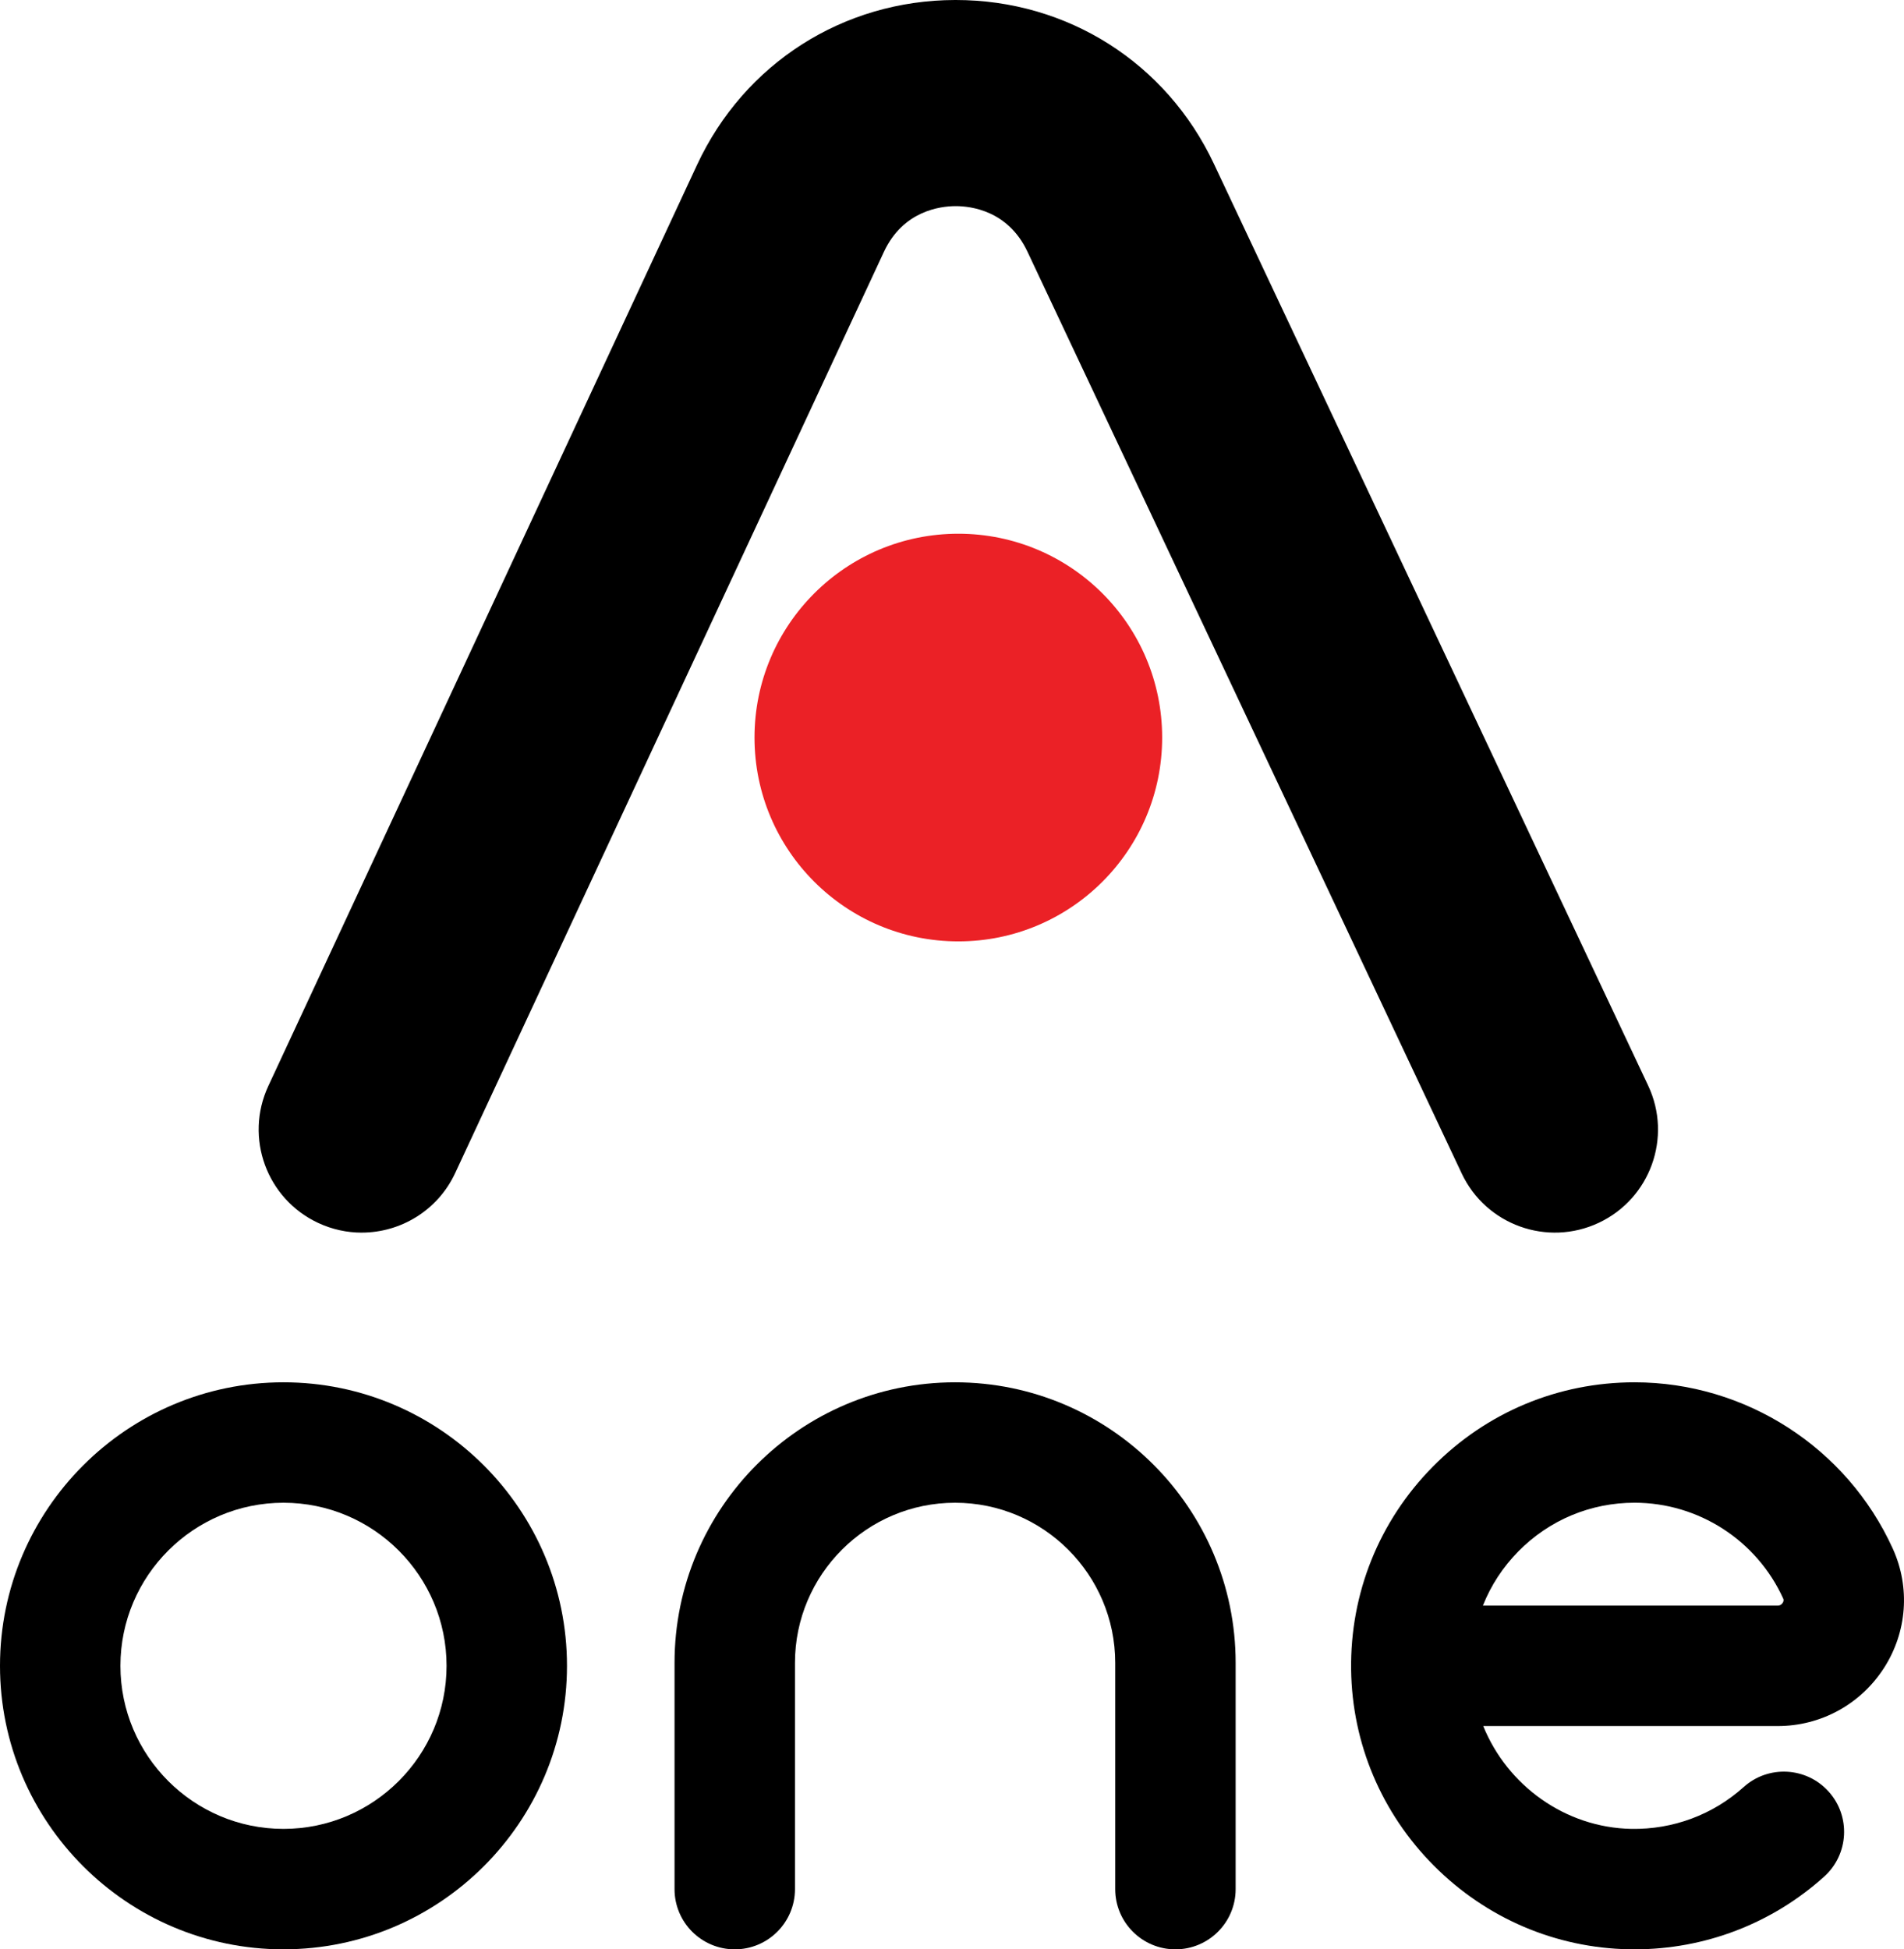<?xml version="1.0" encoding="UTF-8"?>
<svg id="Layer_1" data-name="Layer 1" xmlns="http://www.w3.org/2000/svg" viewBox="0 0 822.13 841.68">
  <defs>
    <style>
      .cls-1 {
        fill: #eb2126;
      }
    </style>
  </defs>
  <g>
    <path d="M507.54,841.68c-14.36,0-26-11.64-26-26v-97.69c0-38.12-31.02-69.14-69.14-69.14s-69.14,31.01-69.14,69.14v97.69c0,14.36-11.64,26-26,26s-26-11.64-26-26v-97.69c0-66.8,54.34-121.14,121.14-121.14s121.14,54.34,121.14,121.14v97.69c0,14.36-11.64,26-26,26Z"/>
    <path d="M705.79,841.68c-.77,0-1.53,0-2.3-.02-31.81-.59-61.78-13.42-84.37-36.12-22.59-22.7-35.28-52.72-35.72-84.54-.46-33.04,12.06-64.18,35.24-87.69,23.19-23.51,54.14-36.46,87.16-36.46,47.9,0,91.66,28.18,111.48,71.8,7.62,16.75,6.19,36.03-3.81,51.57-10.1,15.68-27.25,25.05-45.88,25.05h-127.14c10.31,25.47,35.23,43.87,64,44.4,17.92.29,35.13-6.08,48.42-18.04,10.67-9.61,27.11-8.74,36.72,1.93,9.61,10.67,8.74,27.11-1.93,36.72-22.55,20.3-51.55,31.4-81.87,31.4ZM640.32,693.26h127.27c.34,0,1.38,0,2.16-1.2.62-.96.34-1.57.19-1.9-11.41-25.1-36.59-41.32-64.15-41.32-18.99,0-36.8,7.45-50.14,20.97-6.74,6.83-11.91,14.79-15.34,23.44Z"/>
    <path d="M122.41,841.68C54.91,841.68,0,786.76,0,719.26s54.91-122.41,122.41-122.41,122.41,54.91,122.41,122.41-54.91,122.41-122.41,122.41ZM122.41,648.85c-38.83,0-70.41,31.59-70.41,70.41s31.59,70.41,70.41,70.41,70.41-31.59,70.41-70.41-31.59-70.41-70.41-70.41Z"/>
    <path d="M156.17,532.22c-6.29,0-12.67-1.34-18.75-4.17-22.28-10.37-31.94-36.84-21.57-59.12L300.96,71.23C321.35,27.41,364.05.11,412.38,0c.1,0,.2,0,.3,0,48.21,0,90.9,27.07,111.46,70.71l187.52,398.03c10.47,22.23.94,48.75-21.29,59.22-22.24,10.48-48.75.94-59.22-21.29L443.63,108.64c-8.34-17.7-24.37-19.64-30.96-19.64h-.08c-6.54.02-22.66,1.97-30.94,19.78l-185.1,397.7c-7.54,16.21-23.6,25.73-40.37,25.73Z"/>
  </g>
  <circle class="cls-1" cx="413.8" cy="318.46" r="88.01"/>
</svg>
